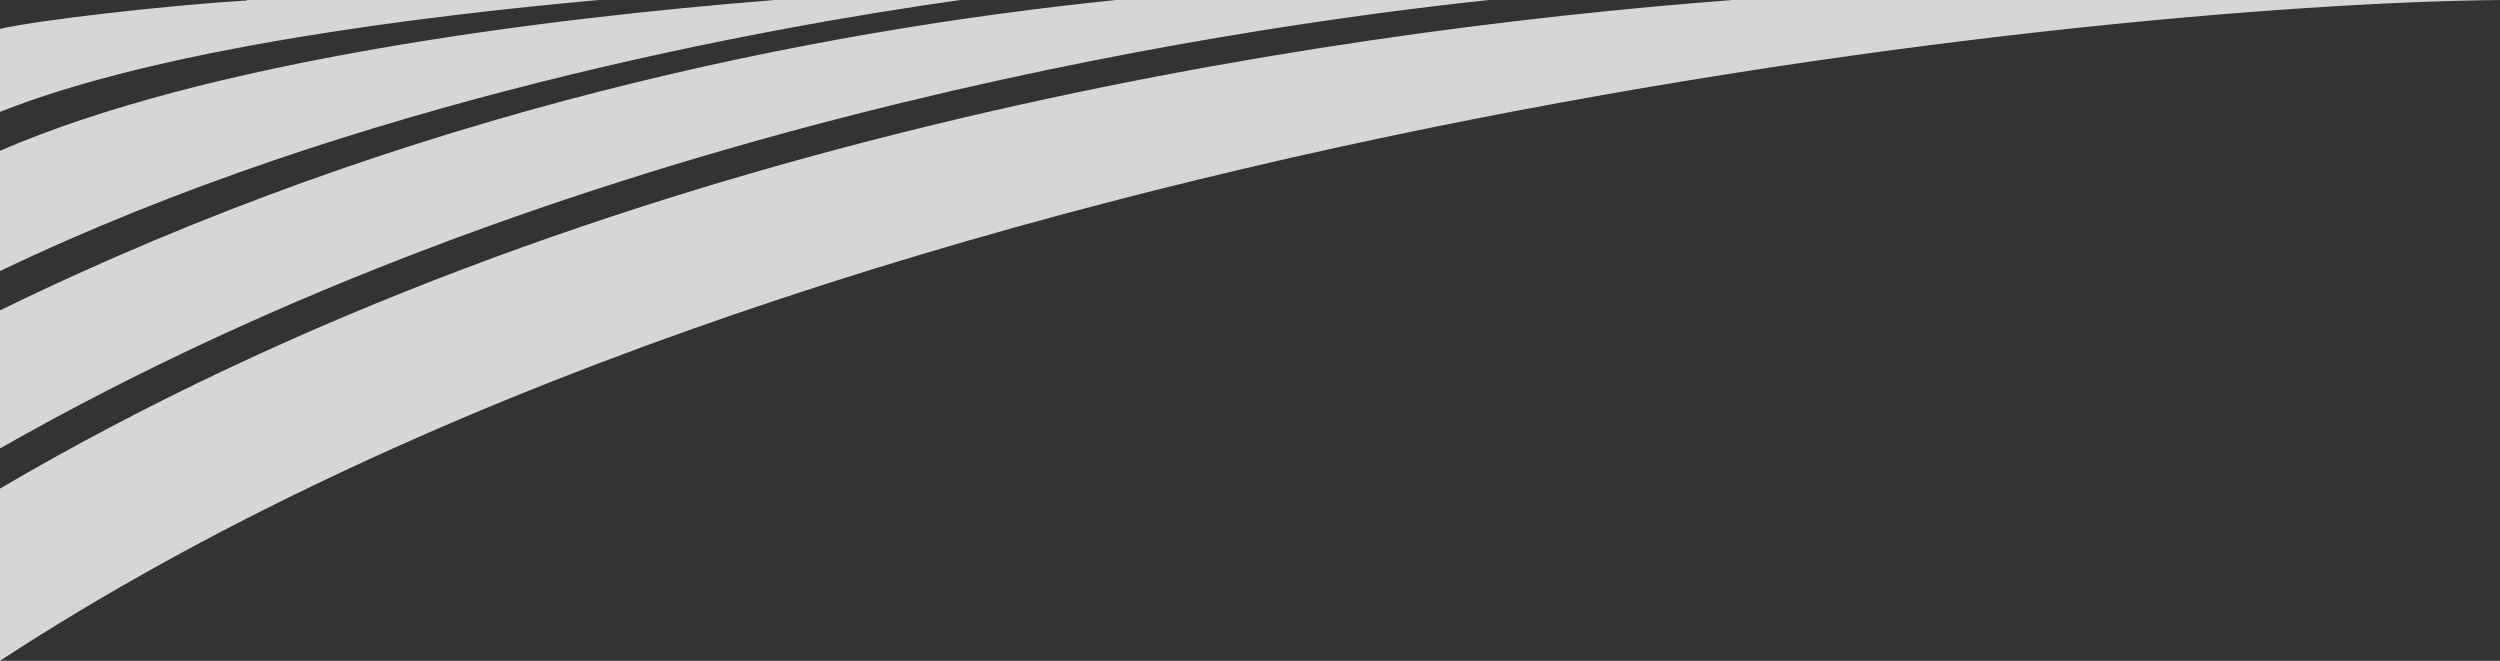 <svg xmlns="http://www.w3.org/2000/svg" width="541" height="143" viewBox="0 0 541 143">
  <rect x="0" y="0" width="541" height="143" fill="#333333" stroke="none"/>
  <defs>
    <style>
      .cls-1 {
        fill: #fff;
        fill-rule: evenodd;
        opacity: 0.8;
      }
    </style>
  </defs>
  <path id="furrows_fills" data-name="furrows fills" class="cls-1" d="M-0.008,0H53.42V0.1C35.827,1.191,8.373,4.326-.008,6.245V24.211C34.667,10.422,91.6,3.432,129.6,0h38.124C116.227,4.089,44.417,13.319-.008,32.641v26.02C76.869,21.779,166.224,5.9,207.788,0h33.725C176.528,6.675,88.815,23.778-.008,67.166V97.051C121.659,27.667,263.319,6.264,322.236,0h52.723C284.724,6.881,129.056,29.881-.008,105.731v37.261C178.219,26.55,463.424.022,544.009,0"/>
</svg>
